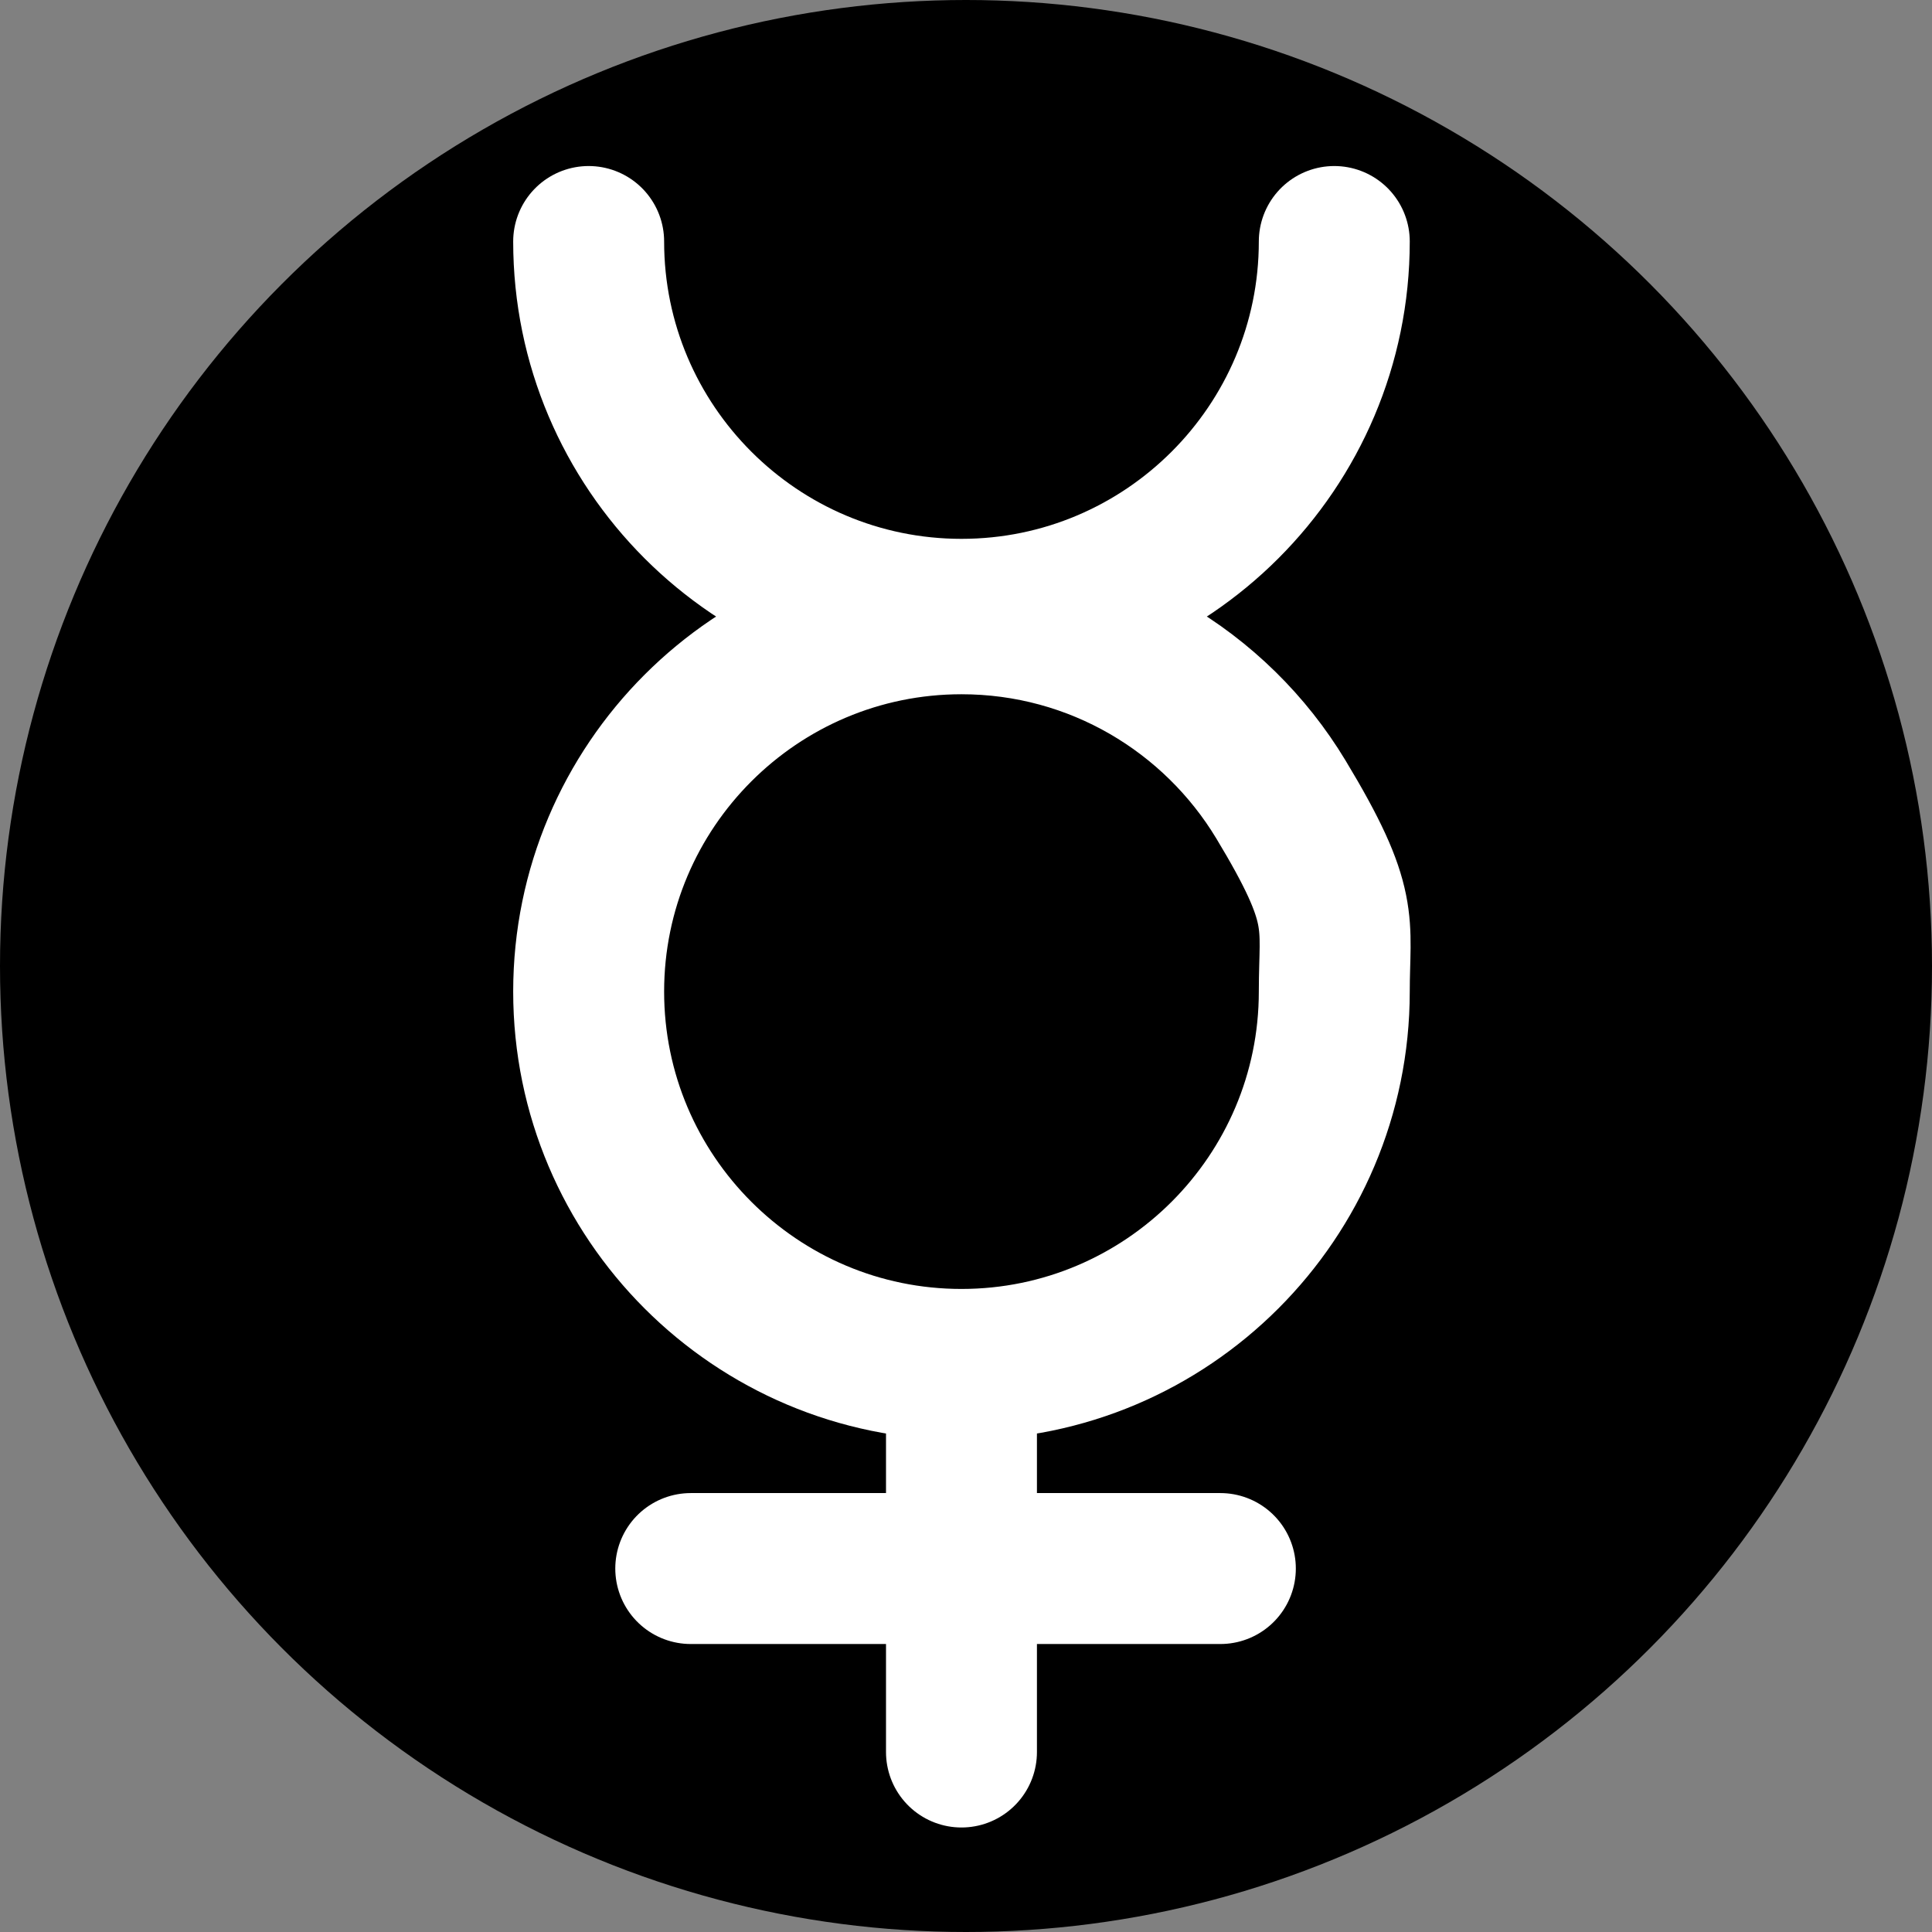 <?xml version="1.0" encoding="UTF-8"?>
<svg width="32px" height="32px" viewBox="0 0 32 32" version="1.1" xmlns="http://www.w3.org/2000/svg" xmlns:xlink="http://www.w3.org/1999/xlink">
    <rect x="0" y="0" width="32" height="32" fill="#808080" stroke="none"/>
    <title>astro-mercury-diap-circle</title>
    <g id="astro" stroke="none" stroke-width="1" fill="none" fill-rule="evenodd">
        <g transform="translate(-40, -232)" id="mercury">
            <g transform="translate(40, 75)">
                <g id="diap" transform="translate(0, 117)">
                    <g id="astro-mercury-diap-circle" transform="translate(0, 40)">
                        <circle id="Oval" fill="#000000" cx="16" cy="16" r="16"></circle>
                        <path d="M11.441,25.98 L20.213,25.98 M15.925,29.019 L15.925,22.599 M9.75,4 C9.75,7.406 12.519,10.175 15.925,10.175 C19.331,10.175 22.1,7.406 22.1,4 M22.1,16.424 C22.1,15.26 22.297,15.032 21.215,13.24 C20.133,11.448 18.167,10.249 15.925,10.249 C12.519,10.249 9.75,13.017 9.75,16.424 C9.75,19.83 12.519,22.599 15.925,22.599 C19.331,22.599 22.1,19.83 22.1,16.424 Z" id="icon" stroke="#FFFFFF" stroke-width="2.5" stroke-linecap="round" stroke-linejoin="round"></path>
                    </g>
                </g>
            </g>
        </g>
    </g>
</svg>